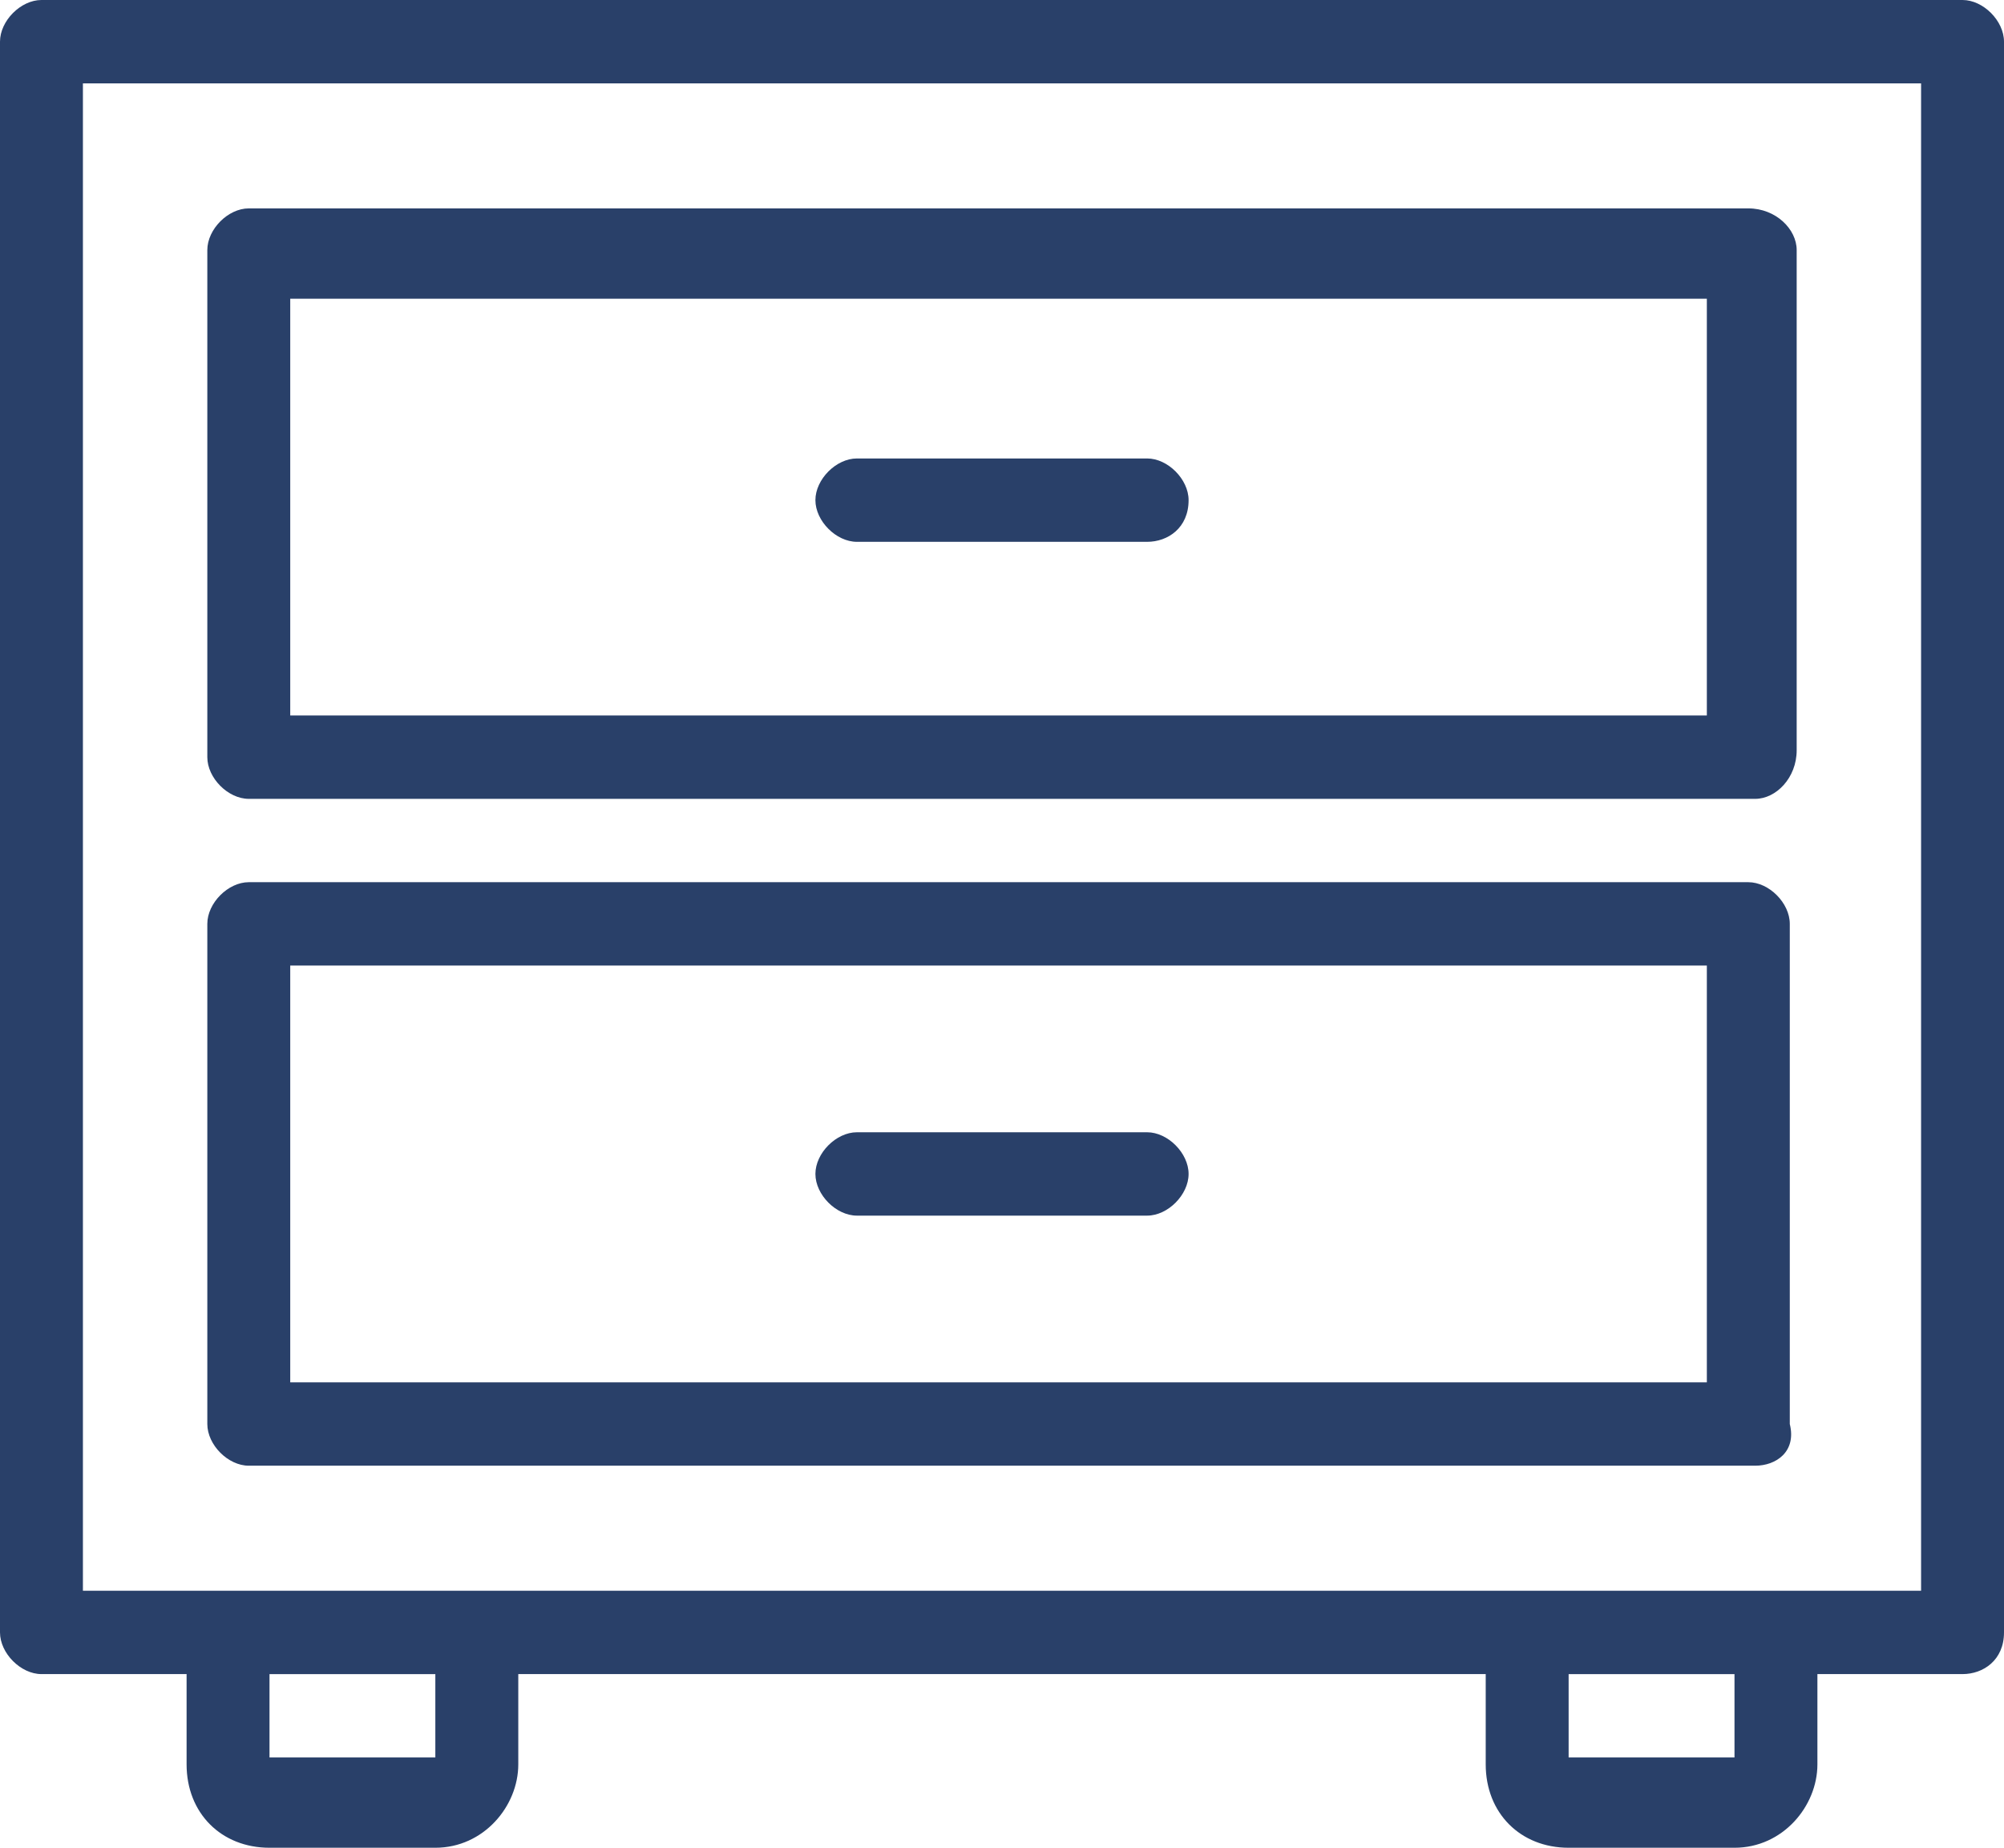 <svg width="64" height="59" viewBox="0 0 64 59" fill="none" xmlns="http://www.w3.org/2000/svg">
<g clip-path="url(#clip0_617_3140)">
<path d="M62.676 53.455H1.324C0.662 53.455 0 52.789 0 52.124V1.331C0 0.665 0.662 0 1.324 0H62.676C63.338 0 64 0.665 64 1.331V52.124C64 53.011 63.338 53.455 62.676 53.455ZM2.648 50.793H61.352V2.662H2.648V50.793Z" fill="#294069"/>
<path d="M56.055 25.508H7.945C7.283 25.508 6.621 24.842 6.621 24.177V7.985C6.621 7.32 7.283 6.654 7.945 6.654H55.834C56.717 6.654 57.379 7.32 57.379 7.985V23.955C57.379 24.842 56.717 25.508 56.055 25.508ZM9.269 22.846H54.51V9.538H9.269V22.846Z" fill="#294069"/>
<path d="M56.055 46.801H7.945C7.283 46.801 6.621 46.135 6.621 45.47V29.5C6.621 28.835 7.283 28.169 7.945 28.169H55.834C56.497 28.169 57.159 28.835 57.159 29.5V45.47C57.379 46.357 56.717 46.801 56.055 46.801ZM9.269 44.139H54.51V30.831H9.269V44.139Z" fill="#294069"/>
<path d="M13.903 59H8.607C7.062 59 5.959 57.891 5.959 56.338V52.346C5.959 51.68 6.621 51.015 7.283 51.015H15.228C15.89 51.015 16.552 51.68 16.552 52.346V56.338C16.552 57.669 15.448 59 13.903 59ZM8.607 53.455V56.117H13.903V53.455H8.607Z" fill="#294069"/>
<path d="M55.393 59H50.096C48.552 59 47.448 57.891 47.448 56.338V52.346C47.448 51.68 48.11 51.015 48.772 51.015H56.717C57.379 51.015 58.041 51.68 58.041 52.346V56.338C58.041 57.669 56.938 59 55.393 59ZM50.096 53.455V56.117H55.393V53.455H50.096Z" fill="#294069"/>
<path d="M36.635 17.301H27.366C26.703 17.301 26.041 16.635 26.041 15.97C26.041 15.305 26.703 14.639 27.366 14.639H36.635C37.297 14.639 37.959 15.305 37.959 15.97C37.959 16.857 37.297 17.301 36.635 17.301Z" fill="#294069"/>
<path d="M36.635 38.816H27.366C26.703 38.816 26.041 38.15 26.041 37.485C26.041 36.82 26.703 36.154 27.366 36.154H36.635C37.297 36.154 37.959 36.82 37.959 37.485C37.959 38.15 37.297 38.816 36.635 38.816Z" fill="#294069"/>
</g>
<defs>
<clipPath id="clip0_617_3140">
<rect width="64" height="59" fill="white"/>
</clipPath>
</defs>
</svg>
